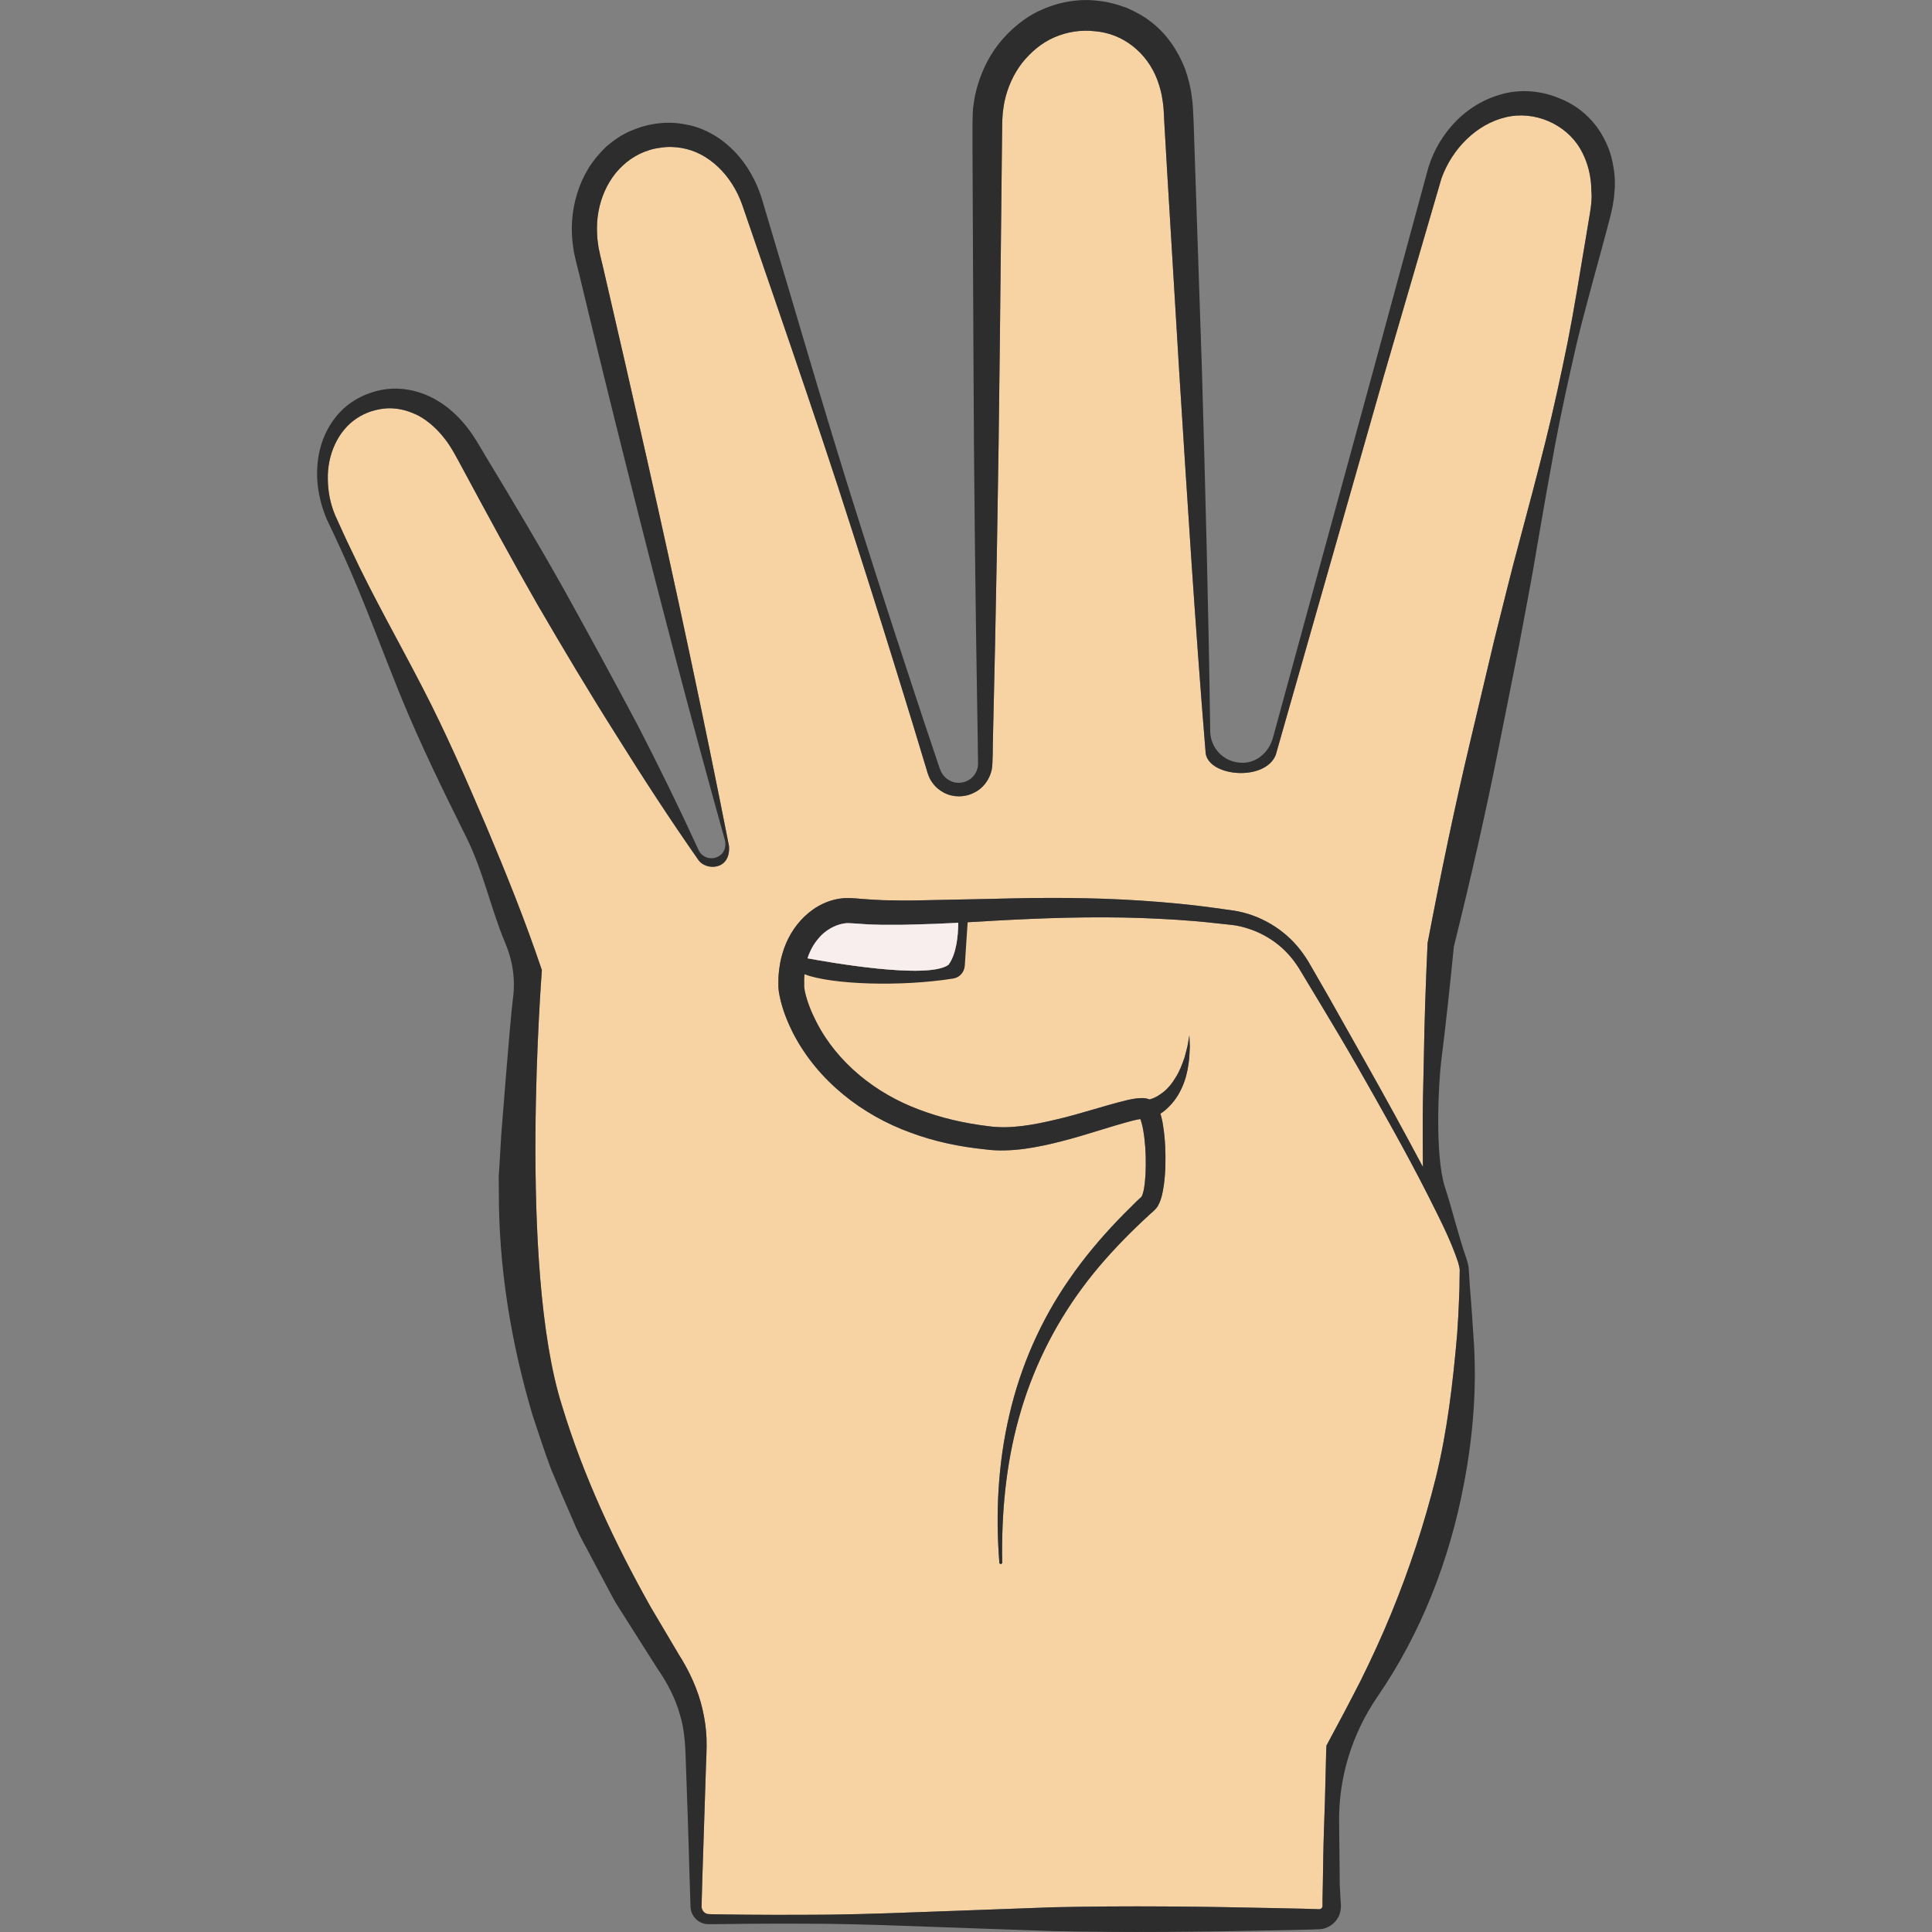 <?xml version="1.0" encoding="utf-8"?>
<!-- Generator: Adobe Illustrator 24.1.2, SVG Export Plug-In . SVG Version: 6.00 Build 0)  -->
<svg version="1.1" id="Layer_1" xmlns="http://www.w3.org/2000/svg" xmlns:xlink="http://www.w3.org/1999/xlink" x="0px" y="0px"
	 viewBox="0 0 128 128" style="enable-background:new 0 0 128 128;" xml:space="preserve">
<rect x="0" y="0" width="128" height="128" fill="#808080" stroke="none"/>
<style type="text/css">
	.st0{fill:#EDBF7E;}
	.st1{fill:#F7D3A4;}
	.st2{fill:#2D2D2D;}
	.st3{fill:#F7EEED;}
</style>
<g>
	<path class="st0" d="M54.44,61.94c-0.21,0.21-0.4,0.45-0.56,0.71C54.03,62.39,54.22,62.15,54.44,61.94z"/>
	<path class="st1" d="M105.45,12.68c0.03,0.51-0.04,1.02-0.13,1.55l-0.28,1.68c-0.38,2.24-0.73,4.48-1.17,6.71
		c-0.45,2.22-0.93,4.44-1.48,6.64s-1.13,4.39-1.72,6.59c-0.6,2.19-1.12,4.39-1.68,6.59l-1.57,6.63c-1.05,4.41-1.97,8.85-2.82,13.31
		l-0.02,0.09v0.04c-0.12,2.58-0.21,5.16-0.25,7.75c-0.02,1.29-0.07,2.58-0.07,3.88c0,1.05,0,2.11,0.01,3.17
		c-1.24-2.33-2.51-4.65-3.81-6.95l-2.4-4.26l-1.22-2.12c-0.4-0.72-0.94-1.44-1.59-2c-0.65-0.57-1.41-1.02-2.23-1.32
		c-0.41-0.15-0.83-0.26-1.27-0.33l-1.22-0.17c-1.62-0.23-3.26-0.38-4.9-0.49c-3.28-0.22-6.57-0.21-9.84-0.12l-4.87,0.1
		c-0.81,0.02-1.61,0.01-2.41-0.01c-0.39-0.03-0.79-0.03-1.18-0.07c-0.42-0.02-0.72-0.08-1.32-0.07c-1.07,0.05-2.01,0.55-2.71,1.22
		c-0.71,0.68-1.2,1.54-1.46,2.45c-0.14,0.45-0.21,0.91-0.25,1.37c-0.03,0.24-0.01,0.46-0.02,0.69c-0.01,0.21,0.03,0.53,0.08,0.75
		c0.19,0.93,0.52,1.73,0.92,2.52c1.63,3.12,4.55,5.38,7.76,6.54c1.6,0.6,3.27,0.94,4.95,1.11c0.86,0.12,1.79,0.07,2.62-0.04
		c0.85-0.12,1.67-0.3,2.48-0.51c1.6-0.41,3.18-0.97,4.68-1.36c0.17-0.04,0.35-0.08,0.49-0.1c0.03,0.07,0.05,0.14,0.07,0.21
		c0.05,0.16,0.09,0.34,0.12,0.52c0.13,0.75,0.18,1.54,0.17,2.32c0,0.39-0.02,0.77-0.06,1.15c-0.02,0.19-0.05,0.37-0.08,0.53
		c-0.04,0.17-0.09,0.34-0.13,0.39c-0.01,0,0,0.01,0,0.01c0,0.01-0.06,0.06-0.09,0.09l-0.23,0.21l-0.44,0.44
		c-0.29,0.29-0.59,0.58-0.87,0.88c-1.14,1.2-2.21,2.47-3.15,3.84c-1.9,2.72-3.25,5.81-3.99,9.02c-0.75,3.21-0.92,6.53-0.66,9.78
		c0,0.05,0.04,0.09,0.09,0.09c0.06,0,0.1-0.05,0.1-0.1c-0.06-3.24,0.24-6.5,1.11-9.6c0.86-3.11,2.29-6.02,4.19-8.59
		c0.95-1.29,2.02-2.48,3.15-3.61c0.29-0.29,0.58-0.56,0.87-0.84l0.44-0.41l0.23-0.2l0.12-0.12c0.08-0.08,0.15-0.16,0.19-0.23
		c0.17-0.3,0.23-0.53,0.29-0.76c0.05-0.23,0.09-0.45,0.12-0.66c0.06-0.44,0.09-0.86,0.1-1.29c0.02-0.85-0.01-1.69-0.14-2.55
		c-0.03-0.22-0.07-0.44-0.13-0.67c-0.02-0.07-0.04-0.14-0.06-0.21c0.04-0.03,0.09-0.06,0.14-0.09c0.24-0.17,0.45-0.38,0.64-0.6
		c0.37-0.43,0.63-0.93,0.81-1.44c0.18-0.5,0.26-1.02,0.32-1.53l0.04-0.77l-0.03-0.76l-0.13,0.74l-0.19,0.73
		c-0.16,0.46-0.33,0.92-0.59,1.32c-0.24,0.41-0.54,0.77-0.89,1.03c-0.18,0.13-0.36,0.25-0.55,0.33c-0.09,0.04-0.19,0.07-0.29,0.1
		c-0.1-0.04-0.19-0.06-0.25-0.07c-0.2-0.03-0.34-0.02-0.47-0.01c-0.26,0.02-0.48,0.06-0.7,0.11c-1.66,0.4-3.16,0.93-4.72,1.29
		c-1.55,0.37-3.1,0.66-4.56,0.45c-1.57-0.19-3.1-0.54-4.55-1.09c-2.89-1.07-5.44-3.11-6.82-5.81c-0.34-0.66-0.63-1.38-0.77-2.05
		c-0.03-0.18-0.05-0.26-0.04-0.46c0-0.18-0.01-0.36,0.01-0.53c0-0.04,0.01-0.08,0.01-0.12c0.03-0.31,0.08-0.62,0.17-0.9
		c0.02-0.05,0.03-0.11,0.06-0.16c1.3,0.24,7.97,1.43,9.34,0.43c0.54-0.73,0.64-1.96,0.65-2.78h-0.1c0.23-0.01,0.46-0.03,0.69-0.04
		c0.59-0.03,1.17-0.06,1.75-0.1c3.25-0.18,6.49-0.29,9.72-0.18c1.61,0.06,3.23,0.15,4.83,0.33l1.21,0.13
		c0.37,0.04,0.74,0.13,1.1,0.25c0.72,0.23,1.4,0.6,1.99,1.08c0.6,0.49,1.08,1.07,1.48,1.76l1.26,2.09c0.84,1.39,1.67,2.79,2.48,4.2
		c1.61,2.83,3.22,5.66,4.69,8.56c0.72,1.44,1.48,2.9,1.98,4.4c0.05,0.18,0.1,0.37,0.11,0.51l-0.01,0.61c0,0.41-0.01,0.81-0.03,1.22
		c-0.03,0.81-0.07,1.62-0.13,2.43c-0.28,3.22-0.65,6.4-1.41,9.5c-0.77,3.08-1.76,6.1-2.98,9.06c-0.61,1.48-1.28,2.94-2,4.39
		c-0.73,1.43-1.49,2.87-2.27,4.31c-0.02,0.03-0.06,2.48-0.1,3.66c-0.04,1.24-0.09,2.47-0.11,3.7l-0.03,1.86l-0.02,0.92v0.47
		c0,0.09-0.02,0.09-0.04,0.14c-0.05,0.06-0.12,0.1-0.2,0.09l-0.91-0.03l-1.85-0.04c-4.95-0.11-9.88-0.17-14.83-0.06l-7.41,0.27
		c-2.47,0.09-4.95,0.19-7.42,0.22c-2.47,0.02-4.95,0.02-7.41-0.02l-0.47-0.01c-0.16,0-0.21-0.01-0.31-0.05
		c-0.17-0.08-0.28-0.26-0.29-0.44l0.05-1.83l0.12-3.7l0.12-3.7c0.02-0.62,0.06-1.22,0.04-1.9c-0.02-0.66-0.12-1.32-0.27-1.97
		c-0.29-1.28-0.88-2.54-1.57-3.62l-1.86-3.14c-2.39-4.25-4.46-8.68-5.87-13.32c-2.93-9.21-1.33-28.84-1.34-28.88
		c-1.09-3.24-2.36-6.39-3.68-9.52c-1.34-3.13-2.69-6.24-4.26-9.26c-1.56-3.02-3.25-5.97-4.69-9.05c-0.37-0.75-0.72-1.55-1.06-2.29
		c-0.32-0.75-0.48-1.56-0.49-2.37c-0.05-1.61,0.65-3.23,1.91-4.06c0.62-0.42,1.37-0.64,2.09-0.67c0.73-0.02,1.44,0.19,2.08,0.53
		c0.63,0.36,1.19,0.88,1.65,1.47c0.47,0.59,0.81,1.28,1.23,2.05c1.61,2.99,3.22,5.97,4.91,8.92c1.71,2.94,3.45,5.86,5.27,8.73
		c1.74,2.79,3.53,5.54,5.42,8.24c0.5,0.7,2.13,0.68,2.02-0.93c-1.68-8.54-3.5-17.04-5.41-25.52c-0.96-4.27-1.94-8.54-2.93-12.81
		l-0.19-0.79c-0.04-0.24-0.12-0.49-0.14-0.73c-0.08-0.48-0.09-0.97-0.07-1.45c0.06-0.97,0.34-1.91,0.83-2.72
		c0.49-0.81,1.19-1.46,2.02-1.86c0.41-0.19,0.87-0.34,1.33-0.39c0.46-0.08,0.93-0.07,1.39,0.01c1.84,0.29,3.37,1.85,4.04,3.76
		l2.13,6.19c1.42,4.14,2.84,8.28,4.2,12.44c1.35,4.17,2.68,8.34,3.97,12.52c0.65,2.09,1.29,4.18,1.92,6.28
		c0.06,0.23,0.18,0.61,0.39,0.87c0.19,0.28,0.46,0.5,0.76,0.66c0.61,0.32,1.37,0.32,1.99,0c0.63-0.3,1.08-0.93,1.19-1.62
		c0.05-0.38,0.03-0.61,0.05-0.89l0.01-0.82c0.21-8.75,0.37-17.51,0.46-26.26L66.38,9.8l0.02-1.64c0-0.27,0.03-0.48,0.04-0.73
		c0.04-0.23,0.06-0.47,0.11-0.7c0.2-0.93,0.59-1.81,1.16-2.55c0.58-0.73,1.31-1.35,2.15-1.71c0.84-0.36,1.75-0.51,2.69-0.4
		c1.86,0.15,3.43,1.42,4.11,3.18c0.16,0.44,0.3,0.9,0.36,1.38c0.04,0.23,0.07,0.48,0.08,0.73l0.04,0.79l0.19,3.28l0.79,13.11
		c0.55,8.67,1.05,16.73,1.76,25.38c0.24,1.55,3.93,1.86,4.64,0.1l7.17-25.14l3.81-13.06c0.71-1.98,2.34-3.6,4.25-4.05
		c1.9-0.47,3.99,0.45,4.94,2.08C105.19,10.67,105.45,11.66,105.45,12.68z"/>
	<path class="st2" d="M106.85,10.83c-0.11-0.63-0.35-1.25-0.67-1.82c-0.64-1.16-1.72-2.08-2.95-2.53c-1.19-0.49-2.6-0.59-3.84-0.21
		c-2.52,0.72-4.3,2.9-4.87,5.24l-3.57,13.15l-6.61,24.2c-0.26,0.98-1.11,1.74-2.13,1.67h-0.05c-1.11-0.07-1.97-0.98-1.98-2.09
		c-0.11-7.99-0.32-15.97-0.55-23.95l-0.44-13.12l-0.11-3.28l-0.04-0.85c-0.01-0.29-0.04-0.59-0.09-0.9c-0.07-0.6-0.24-1.2-0.44-1.79
		c-0.46-1.16-1.18-2.27-2.2-3.06c-0.5-0.41-1.08-0.71-1.66-0.97c-0.6-0.22-1.22-0.4-1.85-0.46c-1.24-0.17-2.57,0.05-3.73,0.56
		c-1.17,0.5-2.16,1.34-2.94,2.33c-0.76,0.99-1.27,2.16-1.53,3.37c-0.06,0.3-0.1,0.61-0.14,0.92c-0.01,0.3-0.03,0.63-0.03,0.91v1.64
		l0.06,13.13c0.03,8.76,0.14,17.51,0.29,26.26l0.01,0.83c0,0.26,0.02,0.58,0,0.74c-0.05,0.39-0.29,0.76-0.65,0.95
		c-0.35,0.2-0.8,0.22-1.17,0.04c-0.18-0.09-0.35-0.22-0.48-0.38c-0.13-0.18-0.19-0.33-0.29-0.62c-0.7-2.07-1.39-4.15-2.07-6.23
		c-1.37-4.15-2.7-8.32-4.01-12.5c-1.3-4.18-2.54-8.37-3.78-12.57l-1.88-6.32c-0.35-1.11-0.94-2.19-1.79-3.08
		c-0.43-0.43-0.91-0.84-1.46-1.14c-0.54-0.31-1.13-0.54-1.76-0.65c-0.62-0.13-1.26-0.15-1.88-0.07c-0.62,0.07-1.22,0.25-1.81,0.5
		c-0.58,0.25-1.11,0.62-1.59,1.03c-0.45,0.43-0.86,0.92-1.19,1.45c-0.64,1.06-1,2.27-1.08,3.49c-0.04,0.61-0.01,1.22,0.09,1.82
		c0.03,0.31,0.12,0.58,0.18,0.88l0.2,0.8c1.02,4.25,2.06,8.5,3.13,12.75c2.07,8.27,4.22,16.52,6.52,24.74c0.1,0.36,0.01,0.76-0.27,1
		l-0.02,0.01c-0.48,0.39-1.2,0.22-1.45-0.34c-1.29-2.81-2.64-5.57-4.05-8.3C40.62,44.98,39,42,37.35,39.03
		c-1.66-2.96-3.4-5.87-5.16-8.78c-0.42-0.7-0.87-1.54-1.5-2.25c-0.61-0.71-1.36-1.33-2.24-1.74c-0.88-0.41-1.88-0.6-2.85-0.48
		c-0.97,0.13-1.87,0.5-2.62,1.1c-0.74,0.6-1.27,1.41-1.59,2.26c-0.32,0.87-0.42,1.78-0.37,2.67c0.06,0.89,0.28,1.76,0.62,2.57
		c0.38,0.8,0.73,1.54,1.08,2.32c1.4,3.09,2.56,6.3,3.84,9.45c1.29,3.15,2.78,6.19,4.29,9.23c1.19,2.37,1.64,4.76,2.62,7.09
		c0.49,1.14,0.68,2.39,0.52,3.63c-0.22,1.73-0.72,8.44-0.78,9.06l-0.11,1.88l-0.06,0.93l0.01,0.94c-0.02,5.02,0.8,10.03,2.23,14.84
		c0.4,1.19,0.78,2.39,1.22,3.56c0.48,1.16,0.97,2.31,1.48,3.46c0.23,0.58,0.52,1.14,0.82,1.69l0.88,1.66l0.88,1.65
		c0.29,0.56,0.66,1.07,0.98,1.6l2.01,3.17c0.67,0.97,1.19,1.96,1.5,3.07c0.34,1.11,0.36,2.22,0.4,3.49l0.13,3.7l0.11,3.7l0.06,1.88
		c0.03,0.43,0.32,0.84,0.71,1c0.18,0.1,0.45,0.11,0.59,0.1h0.47c2.46-0.04,4.94-0.04,7.41-0.02c2.47,0.03,4.95,0.13,7.42,0.22
		l7.41,0.26c4.95,0.11,9.88,0.05,14.83-0.05l1.85-0.04l0.94-0.03c0.54-0.01,1.06-0.35,1.3-0.83c0.12-0.23,0.17-0.54,0.16-0.76
		l-0.03-0.46l-0.05-0.93c0,0-0.01-1.95-0.04-4.06c-0.05-2.99,0.85-5.9,2.54-8.37c2.87-4.17,4.78-9.04,5.73-14.11
		c0.63-3.28,0.88-6.62,0.62-9.9c-0.05-0.82-0.11-1.64-0.17-2.46c-0.04-0.4-0.07-0.81-0.09-1.22l-0.04-0.61
		c-0.01-0.27-0.08-0.47-0.14-0.68c-0.56-1.59-0.93-3.23-1.44-4.78c-0.69-2.15-0.41-7.03-0.25-8.31c0.32-2.54,0.59-5.08,0.84-7.62
		c1.09-4.39,2.1-8.8,2.98-13.23l1.33-6.67c0.41-2.24,0.86-4.46,1.22-6.7c0.38-2.24,0.78-4.48,1.19-6.71
		c0.42-2.23,0.91-4.44,1.42-6.65c0.53-2.21,1.15-4.39,1.74-6.58l0.44-1.65c0.15-0.58,0.29-1.19,0.32-1.81
		C107.03,12.09,106.98,11.46,106.85,10.83z M105.32,14.23l-0.28,1.68c-0.38,2.24-0.73,4.48-1.17,6.71
		c-0.45,2.22-0.93,4.44-1.48,6.64s-1.13,4.39-1.72,6.59c-0.6,2.19-1.12,4.39-1.68,6.59l-1.57,6.63c-1.05,4.41-1.97,8.85-2.82,13.31
		l-0.02,0.09v0.04c-0.12,2.58-0.21,5.16-0.25,7.75c-0.02,1.29-0.07,2.58-0.07,3.88c0,1.05,0,2.11,0.01,3.17
		c-1.24-2.33-2.51-4.65-3.81-6.95l-2.4-4.26l-1.22-2.12c-0.4-0.72-0.94-1.44-1.59-2c-0.65-0.57-1.41-1.02-2.23-1.32
		c-0.41-0.15-0.83-0.26-1.27-0.33l-1.22-0.17c-1.62-0.23-3.26-0.38-4.9-0.49c-3.28-0.22-6.57-0.21-9.84-0.12l-4.87,0.1
		c-0.81,0.02-1.61,0.01-2.41-0.01c-0.39-0.03-0.79-0.03-1.18-0.07c-0.42-0.02-0.72-0.08-1.32-0.07c-1.07,0.05-2.01,0.55-2.71,1.22
		c-0.71,0.68-1.2,1.54-1.46,2.45c-0.14,0.45-0.21,0.91-0.25,1.37c-0.03,0.24-0.01,0.46-0.02,0.69c-0.01,0.21,0.03,0.53,0.08,0.75
		c0.19,0.93,0.52,1.73,0.92,2.52c1.63,3.12,4.55,5.38,7.76,6.54c1.6,0.6,3.27,0.94,4.95,1.11c0.86,0.12,1.79,0.07,2.62-0.04
		c0.85-0.12,1.67-0.3,2.48-0.51c1.6-0.41,3.18-0.97,4.68-1.36c0.17-0.04,0.35-0.08,0.49-0.1c0.03,0.07,0.05,0.14,0.07,0.21
		c0.05,0.16,0.09,0.34,0.12,0.52c0.13,0.75,0.18,1.54,0.17,2.32c0,0.39-0.02,0.77-0.06,1.15c-0.02,0.19-0.05,0.37-0.08,0.53
		c-0.04,0.17-0.09,0.34-0.13,0.39c-0.01,0,0,0.01,0,0.01c0,0.01-0.06,0.06-0.09,0.09l-0.23,0.21l-0.44,0.44
		c-0.29,0.29-0.59,0.58-0.87,0.88c-1.14,1.2-2.21,2.47-3.15,3.84c-1.9,2.72-3.25,5.81-3.99,9.02c-0.75,3.21-0.92,6.53-0.66,9.78
		c0,0.05,0.04,0.09,0.09,0.09c0.06,0,0.1-0.05,0.1-0.1c-0.06-3.24,0.24-6.5,1.11-9.6c0.86-3.11,2.29-6.02,4.19-8.59
		c0.95-1.29,2.02-2.48,3.15-3.61c0.29-0.29,0.58-0.56,0.87-0.84l0.44-0.41l0.23-0.2l0.12-0.12c0.08-0.08,0.15-0.16,0.19-0.23
		c0.17-0.3,0.23-0.53,0.29-0.76c0.05-0.23,0.09-0.45,0.12-0.66c0.06-0.44,0.09-0.86,0.1-1.29c0.02-0.85-0.01-1.69-0.14-2.55
		c-0.03-0.22-0.07-0.44-0.13-0.67c-0.02-0.07-0.04-0.14-0.06-0.21c0.04-0.03,0.09-0.06,0.14-0.09c0.24-0.17,0.45-0.38,0.64-0.6
		c0.37-0.43,0.63-0.93,0.81-1.44c0.18-0.5,0.26-1.02,0.32-1.53l0.04-0.77l-0.03-0.76l-0.13,0.74l-0.19,0.73
		c-0.16,0.46-0.33,0.92-0.59,1.32c-0.24,0.41-0.54,0.77-0.89,1.03c-0.18,0.13-0.36,0.25-0.55,0.33c-0.09,0.04-0.19,0.07-0.29,0.1
		c-0.1-0.04-0.19-0.06-0.25-0.07c-0.2-0.03-0.34-0.02-0.47-0.01c-0.26,0.02-0.48,0.06-0.7,0.11c-1.66,0.4-3.16,0.93-4.72,1.29
		c-1.55,0.37-3.1,0.66-4.56,0.45c-1.57-0.19-3.1-0.54-4.55-1.09c-2.89-1.07-5.44-3.11-6.82-5.81c-0.34-0.66-0.63-1.38-0.77-2.05
		c-0.03-0.18-0.05-0.26-0.04-0.46c0-0.18-0.01-0.36,0.01-0.53c0-0.04,0.01-0.08,0.01-0.12c1.81,0.68,6.34,0.84,9.86,0.28
		c0.42-0.07,0.73-0.42,0.76-0.85c0.05-0.88,0.15-2.2,0.19-2.88c0.59-0.03,1.17-0.06,1.75-0.1c3.25-0.18,6.49-0.29,9.72-0.18
		c1.61,0.06,3.23,0.15,4.83,0.33l1.21,0.13c0.37,0.04,0.74,0.13,1.1,0.25c0.72,0.23,1.4,0.6,1.99,1.08c0.6,0.49,1.08,1.07,1.48,1.76
		l1.26,2.09c0.84,1.39,1.67,2.79,2.48,4.2c1.61,2.83,3.22,5.66,4.69,8.56c0.72,1.44,1.48,2.9,1.98,4.4c0.05,0.18,0.1,0.37,0.11,0.51
		l-0.01,0.61c0,0.41-0.01,0.81-0.03,1.22c-0.03,0.81-0.07,1.62-0.13,2.43c-0.28,3.22-0.65,6.4-1.41,9.5
		c-0.77,3.08-1.76,6.1-2.98,9.06c-0.61,1.48-1.28,2.94-2,4.39c-0.73,1.43-1.49,2.87-2.27,4.31c-0.02,0.03-0.06,2.48-0.1,3.66
		c-0.04,1.24-0.09,2.47-0.11,3.7l-0.03,1.86l-0.02,0.92v0.47c0,0.09-0.02,0.09-0.04,0.14c-0.05,0.06-0.12,0.1-0.2,0.09l-0.91-0.03
		l-1.85-0.04c-4.95-0.11-9.88-0.17-14.83-0.06l-7.41,0.27c-2.47,0.09-4.95,0.19-7.42,0.22c-2.47,0.02-4.95,0.02-7.41-0.02
		l-0.47-0.01c-0.16,0-0.21-0.01-0.31-0.05c-0.17-0.08-0.28-0.26-0.29-0.44l0.05-1.83l0.12-3.7l0.12-3.7
		c0.02-0.62,0.06-1.22,0.04-1.9c-0.02-0.66-0.12-1.32-0.27-1.97c-0.29-1.28-0.88-2.54-1.57-3.62l-1.86-3.14
		c-2.39-4.25-4.46-8.68-5.87-13.32c-2.93-9.21-1.33-28.84-1.34-28.88c-1.09-3.24-2.36-6.39-3.68-9.52
		c-1.34-3.13-2.69-6.24-4.26-9.26c-1.56-3.02-3.25-5.97-4.69-9.05c-0.37-0.75-0.72-1.55-1.06-2.29c-0.32-0.75-0.48-1.56-0.49-2.37
		c-0.05-1.61,0.65-3.23,1.91-4.06c0.62-0.42,1.37-0.64,2.09-0.67c0.73-0.02,1.44,0.19,2.08,0.53c0.63,0.36,1.19,0.88,1.65,1.47
		c0.47,0.59,0.81,1.28,1.23,2.05c1.61,2.99,3.22,5.97,4.91,8.92c1.71,2.94,3.45,5.86,5.27,8.73c1.74,2.79,3.53,5.54,5.42,8.24
		c0.5,0.7,2.13,0.68,2.02-0.93c-1.68-8.54-3.5-17.04-5.41-25.52c-0.96-4.27-1.94-8.54-2.93-12.81l-0.19-0.79
		c-0.04-0.24-0.12-0.49-0.14-0.73c-0.08-0.48-0.09-0.97-0.07-1.45c0.06-0.97,0.34-1.91,0.83-2.72c0.49-0.81,1.19-1.46,2.02-1.86
		c0.41-0.19,0.87-0.34,1.33-0.39c0.46-0.08,0.93-0.07,1.39,0.01c1.84,0.29,3.37,1.85,4.04,3.76l2.13,6.19
		c1.42,4.14,2.84,8.28,4.2,12.44c1.35,4.17,2.68,8.34,3.97,12.52c0.65,2.09,1.29,4.18,1.92,6.28c0.06,0.23,0.18,0.61,0.39,0.87
		c0.19,0.28,0.46,0.5,0.76,0.66c0.61,0.32,1.37,0.32,1.99,0c0.63-0.3,1.08-0.93,1.19-1.62c0.05-0.38,0.03-0.61,0.05-0.89l0.01-0.82
		c0.21-8.75,0.37-17.51,0.46-26.26L66.38,9.8l0.02-1.64c0-0.27,0.03-0.48,0.04-0.73c0.04-0.23,0.06-0.47,0.11-0.7
		c0.2-0.93,0.59-1.81,1.16-2.55c0.58-0.73,1.31-1.35,2.15-1.71c0.84-0.36,1.75-0.51,2.69-0.4c1.86,0.15,3.43,1.42,4.11,3.18
		c0.16,0.44,0.3,0.9,0.36,1.38c0.04,0.23,0.07,0.48,0.08,0.73l0.04,0.79l0.19,3.28l0.79,13.11c0.55,8.67,1.05,16.73,1.76,25.38
		c0.24,1.55,3.93,1.86,4.64,0.1l7.17-25.14l3.81-13.06c0.71-1.98,2.34-3.6,4.25-4.05c1.9-0.47,3.99,0.45,4.94,2.08
		c0.48,0.82,0.74,1.81,0.74,2.83C105.48,13.19,105.41,13.7,105.32,14.23z M63.49,61.14c-0.01,0.82-0.11,2.05-0.65,2.78
		c-1.37,1-8.04-0.19-9.34-0.43c0.05-0.15,0.1-0.3,0.17-0.44c0.06-0.14,0.13-0.27,0.21-0.4c0.16-0.26,0.35-0.5,0.56-0.71
		c0.47-0.45,1.07-0.73,1.64-0.78c0.21-0.01,0.72,0.04,1.12,0.06c0.42,0.04,0.83,0.03,1.25,0.05c0.83,0.01,1.66,0,2.48-0.03
		c0.82-0.02,1.63-0.06,2.45-0.1H63.49z"/>
	<path class="st3" d="M63.49,61.14c-0.01,0.82-0.11,2.05-0.65,2.78c-1.37,1-8.04-0.19-9.34-0.43c0.05-0.15,0.1-0.3,0.17-0.44
		c0.06-0.14,0.13-0.27,0.21-0.4c0.16-0.26,0.35-0.5,0.56-0.71c0.47-0.45,1.07-0.73,1.64-0.78c0.21-0.01,0.72,0.04,1.12,0.06
		c0.42,0.04,0.83,0.03,1.25,0.05c0.83,0.01,1.66,0,2.48-0.03c0.82-0.02,1.63-0.06,2.45-0.1H63.49z"/>
</g>
</svg>
